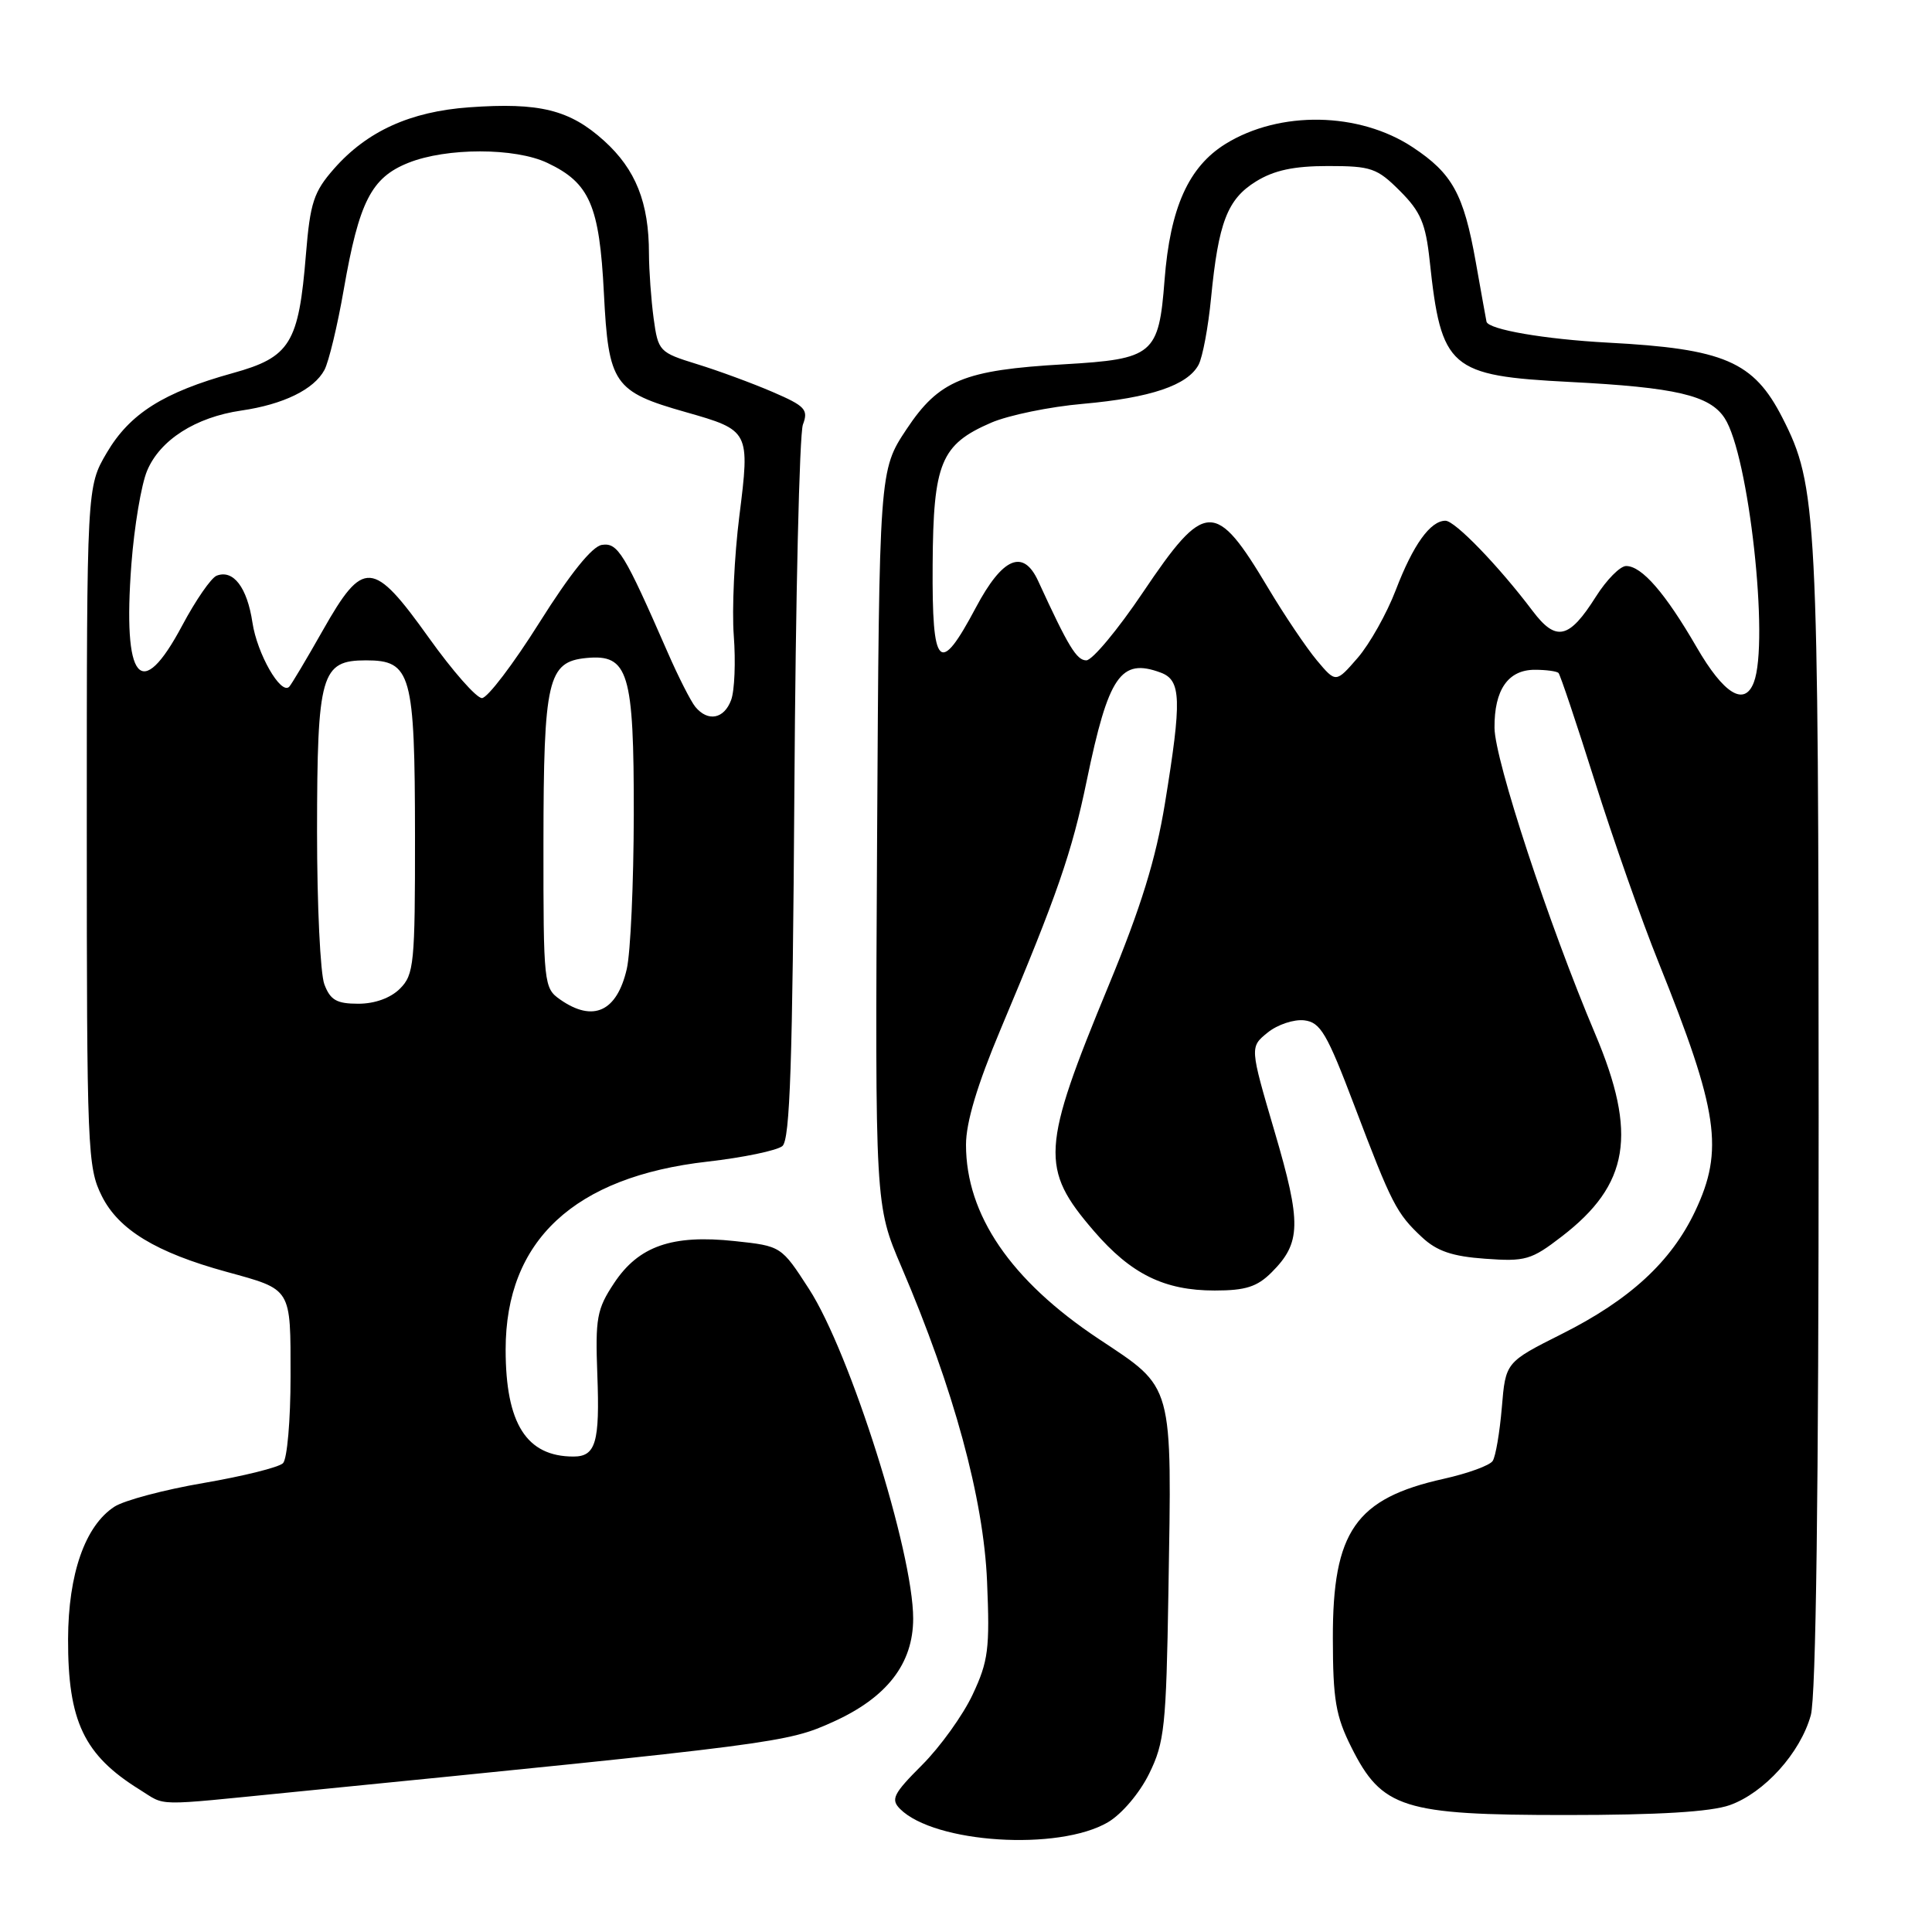 <?xml version="1.0" encoding="UTF-8" standalone="no"?>
<!DOCTYPE svg PUBLIC "-//W3C//DTD SVG 1.1//EN" "http://www.w3.org/Graphics/SVG/1.1/DTD/svg11.dtd" >
<svg xmlns="http://www.w3.org/2000/svg" xmlns:xlink="http://www.w3.org/1999/xlink" version="1.1" viewBox="0 0 256 256">
 <g >
 <path fill="currentColor"
d=" M 146.82 241.45 C 148.65 240.37 151.01 237.59 152.27 235.02 C 154.30 230.90 154.53 228.78 154.82 211.00 C 155.28 182.89 155.61 184.08 145.55 177.39 C 133.93 169.66 128.00 160.97 128.00 151.68 C 128.00 148.72 129.49 143.75 132.58 136.40 C 140.10 118.54 142.03 112.96 144.00 103.43 C 146.88 89.53 148.50 87.16 153.79 89.12 C 156.53 90.13 156.61 92.67 154.36 106.46 C 153.15 113.86 151.19 120.20 146.91 130.56 C 137.95 152.22 137.80 154.82 144.95 163.12 C 149.87 168.83 154.28 171.00 160.95 171.00 C 165.05 171.00 166.58 170.51 168.50 168.59 C 172.41 164.68 172.47 162.10 168.89 149.94 C 165.60 138.74 165.60 138.74 167.97 136.82 C 169.28 135.76 171.46 135.04 172.82 135.20 C 174.97 135.46 175.82 136.91 179.46 146.50 C 184.42 159.57 185.03 160.77 188.42 163.94 C 190.39 165.78 192.43 166.48 196.80 166.79 C 202.12 167.18 202.91 166.95 206.93 163.85 C 215.89 156.97 216.99 150.28 211.37 137.00 C 205.24 122.52 198.06 100.70 198.03 96.44 C 197.99 91.40 199.83 88.75 203.37 88.75 C 204.86 88.75 206.27 88.94 206.51 89.17 C 206.74 89.41 208.91 95.88 211.33 103.55 C 213.75 111.22 217.54 122.00 219.76 127.50 C 227.70 147.25 228.46 152.38 224.61 160.50 C 221.44 167.19 215.94 172.25 206.94 176.76 C 199.50 180.50 199.50 180.50 199.00 186.50 C 198.72 189.80 198.18 192.99 197.79 193.58 C 197.41 194.18 194.48 195.24 191.30 195.95 C 179.62 198.55 176.58 202.91 176.61 217.08 C 176.62 225.21 176.99 227.39 179.06 231.52 C 183.12 239.62 185.89 240.50 207.50 240.50 C 219.80 240.50 226.67 240.08 229.20 239.19 C 233.78 237.56 238.55 232.28 239.94 227.28 C 240.63 224.79 240.98 197.65 240.98 148.00 C 240.96 67.91 240.78 64.37 236.18 55.36 C 232.37 47.89 228.47 46.21 213.04 45.40 C 204.68 44.95 197.25 43.67 196.97 42.63 C 196.95 42.56 196.30 38.98 195.54 34.68 C 193.94 25.70 192.44 22.98 187.19 19.51 C 180.10 14.82 169.58 14.63 162.40 19.06 C 157.49 22.10 155.05 27.53 154.31 37.10 C 153.55 46.99 152.84 47.58 141.00 48.27 C 127.72 49.03 124.43 50.39 120.13 56.86 C 116.50 62.32 116.50 62.32 116.22 111.01 C 115.95 159.70 115.95 159.70 119.45 167.88 C 126.39 184.09 130.33 198.58 130.79 209.54 C 131.17 218.48 130.96 220.11 128.88 224.54 C 127.60 227.27 124.58 231.47 122.18 233.87 C 118.37 237.68 118.00 238.42 119.26 239.69 C 123.82 244.25 140.29 245.30 146.82 241.45 Z  M 38.41 237.50 C 103.12 231.07 104.28 230.92 110.38 228.16 C 117.52 224.94 121.00 220.45 121.00 214.46 C 121.00 205.66 112.65 179.23 107.20 170.80 C 103.52 165.11 103.52 165.11 97.35 164.45 C 89.06 163.56 84.62 165.11 81.37 170.02 C 79.08 173.47 78.87 174.65 79.15 182.17 C 79.49 191.13 78.94 193.00 75.99 193.00 C 69.76 193.00 67.00 188.64 67.00 178.82 C 67.00 164.38 76.08 155.92 93.76 153.92 C 98.50 153.38 102.95 152.45 103.67 151.86 C 104.68 151.02 105.02 140.90 105.26 104.64 C 105.42 79.26 105.93 57.49 106.39 56.26 C 107.14 54.27 106.70 53.80 102.36 51.93 C 99.69 50.78 95.19 49.12 92.36 48.25 C 87.35 46.70 87.21 46.55 86.61 42.19 C 86.28 39.73 86.00 35.87 85.99 33.61 C 85.99 26.84 84.24 22.45 80.04 18.65 C 75.49 14.54 71.49 13.55 62.16 14.22 C 54.36 14.78 48.62 17.39 44.25 22.37 C 41.57 25.42 41.10 26.86 40.54 33.68 C 39.58 45.52 38.46 47.33 30.84 49.44 C 21.65 51.99 17.20 54.81 14.15 59.99 C 11.50 64.50 11.50 64.50 11.50 109.50 C 11.50 152.50 11.59 154.68 13.50 158.50 C 15.73 162.95 20.68 165.96 30.00 168.52 C 38.72 170.92 38.50 170.55 38.50 182.41 C 38.50 188.18 38.05 193.34 37.50 193.88 C 36.95 194.43 32.23 195.60 27.00 196.50 C 21.77 197.39 16.45 198.81 15.17 199.64 C 11.28 202.16 9.05 208.54 9.02 217.18 C 8.99 228.06 11.12 232.55 18.50 237.13 C 22.10 239.36 20.06 239.32 38.41 237.50 Z  M 224.81 85.75 C 220.65 78.57 217.55 75.00 215.47 75.00 C 214.68 75.00 212.88 76.82 211.47 79.05 C 207.91 84.69 206.19 85.08 203.07 80.94 C 198.59 75.00 192.79 69.00 191.53 69.00 C 189.53 69.00 187.24 72.19 184.95 78.18 C 183.76 81.29 181.49 85.33 179.90 87.17 C 177.01 90.50 177.01 90.50 174.49 87.50 C 173.11 85.85 170.20 81.54 168.04 77.92 C 161.04 66.19 159.70 66.24 151.44 78.50 C 148.11 83.45 144.73 87.50 143.94 87.50 C 142.66 87.50 141.56 85.69 137.57 77.00 C 135.59 72.68 132.85 73.84 129.31 80.50 C 124.47 89.61 123.49 88.64 123.58 74.84 C 123.66 61.32 124.66 58.90 131.33 56.01 C 133.63 55.02 139.10 53.89 143.50 53.51 C 152.46 52.71 157.36 51.06 158.82 48.33 C 159.35 47.33 160.10 43.35 160.47 39.50 C 161.45 29.46 162.63 26.39 166.43 24.04 C 168.83 22.56 171.44 22.00 175.97 22.00 C 181.69 22.00 182.47 22.27 185.50 25.30 C 188.25 28.05 188.91 29.61 189.44 34.55 C 190.97 48.85 192.06 49.79 208.00 50.61 C 222.05 51.33 226.55 52.38 228.52 55.40 C 231.72 60.27 234.46 85.04 232.39 90.42 C 231.15 93.66 228.41 91.97 224.81 85.75 Z  M 74.22 132.44 C 72.06 130.93 72.00 130.40 72.01 111.69 C 72.03 90.06 72.58 87.69 77.68 87.19 C 83.28 86.65 84.00 89.03 83.98 107.97 C 83.96 117.06 83.55 126.25 83.05 128.40 C 81.74 134.06 78.59 135.50 74.22 132.44 Z  M 42.98 130.43 C 42.44 129.02 42.01 119.91 42.01 110.18 C 42.03 89.27 42.54 87.50 48.50 87.50 C 54.49 87.50 54.97 89.22 54.99 110.75 C 55.00 127.68 54.86 129.14 53.00 131.00 C 51.76 132.24 49.67 133.00 47.48 133.00 C 44.61 133.00 43.77 132.52 42.98 130.43 Z  M 92.14 93.67 C 91.54 92.94 89.88 89.68 88.46 86.42 C 82.71 73.27 81.86 71.88 79.76 72.20 C 78.46 72.39 75.56 76.00 71.47 82.50 C 68.01 88.00 64.59 92.50 63.86 92.50 C 63.13 92.50 59.96 88.90 56.82 84.50 C 49.41 74.14 48.15 74.05 42.79 83.50 C 40.61 87.35 38.60 90.72 38.32 91.00 C 37.21 92.12 34.07 86.63 33.45 82.49 C 32.75 77.84 30.92 75.43 28.71 76.28 C 27.98 76.56 25.93 79.53 24.14 82.89 C 18.65 93.20 16.24 90.28 17.41 74.75 C 17.79 69.78 18.72 64.21 19.49 62.38 C 21.19 58.30 25.92 55.28 31.97 54.40 C 37.54 53.59 41.60 51.61 42.99 49.02 C 43.56 47.95 44.72 43.15 45.55 38.36 C 47.58 26.72 49.20 23.54 54.10 21.58 C 59.16 19.55 68.26 19.55 72.54 21.59 C 78.14 24.24 79.43 27.22 80.02 38.85 C 80.63 50.89 81.32 51.90 90.87 54.61 C 99.34 57.02 99.38 57.11 97.97 68.36 C 97.30 73.64 96.97 80.79 97.23 84.23 C 97.49 87.68 97.34 91.51 96.88 92.75 C 95.95 95.27 93.81 95.68 92.14 93.67 Z "/>
</g>
</svg>